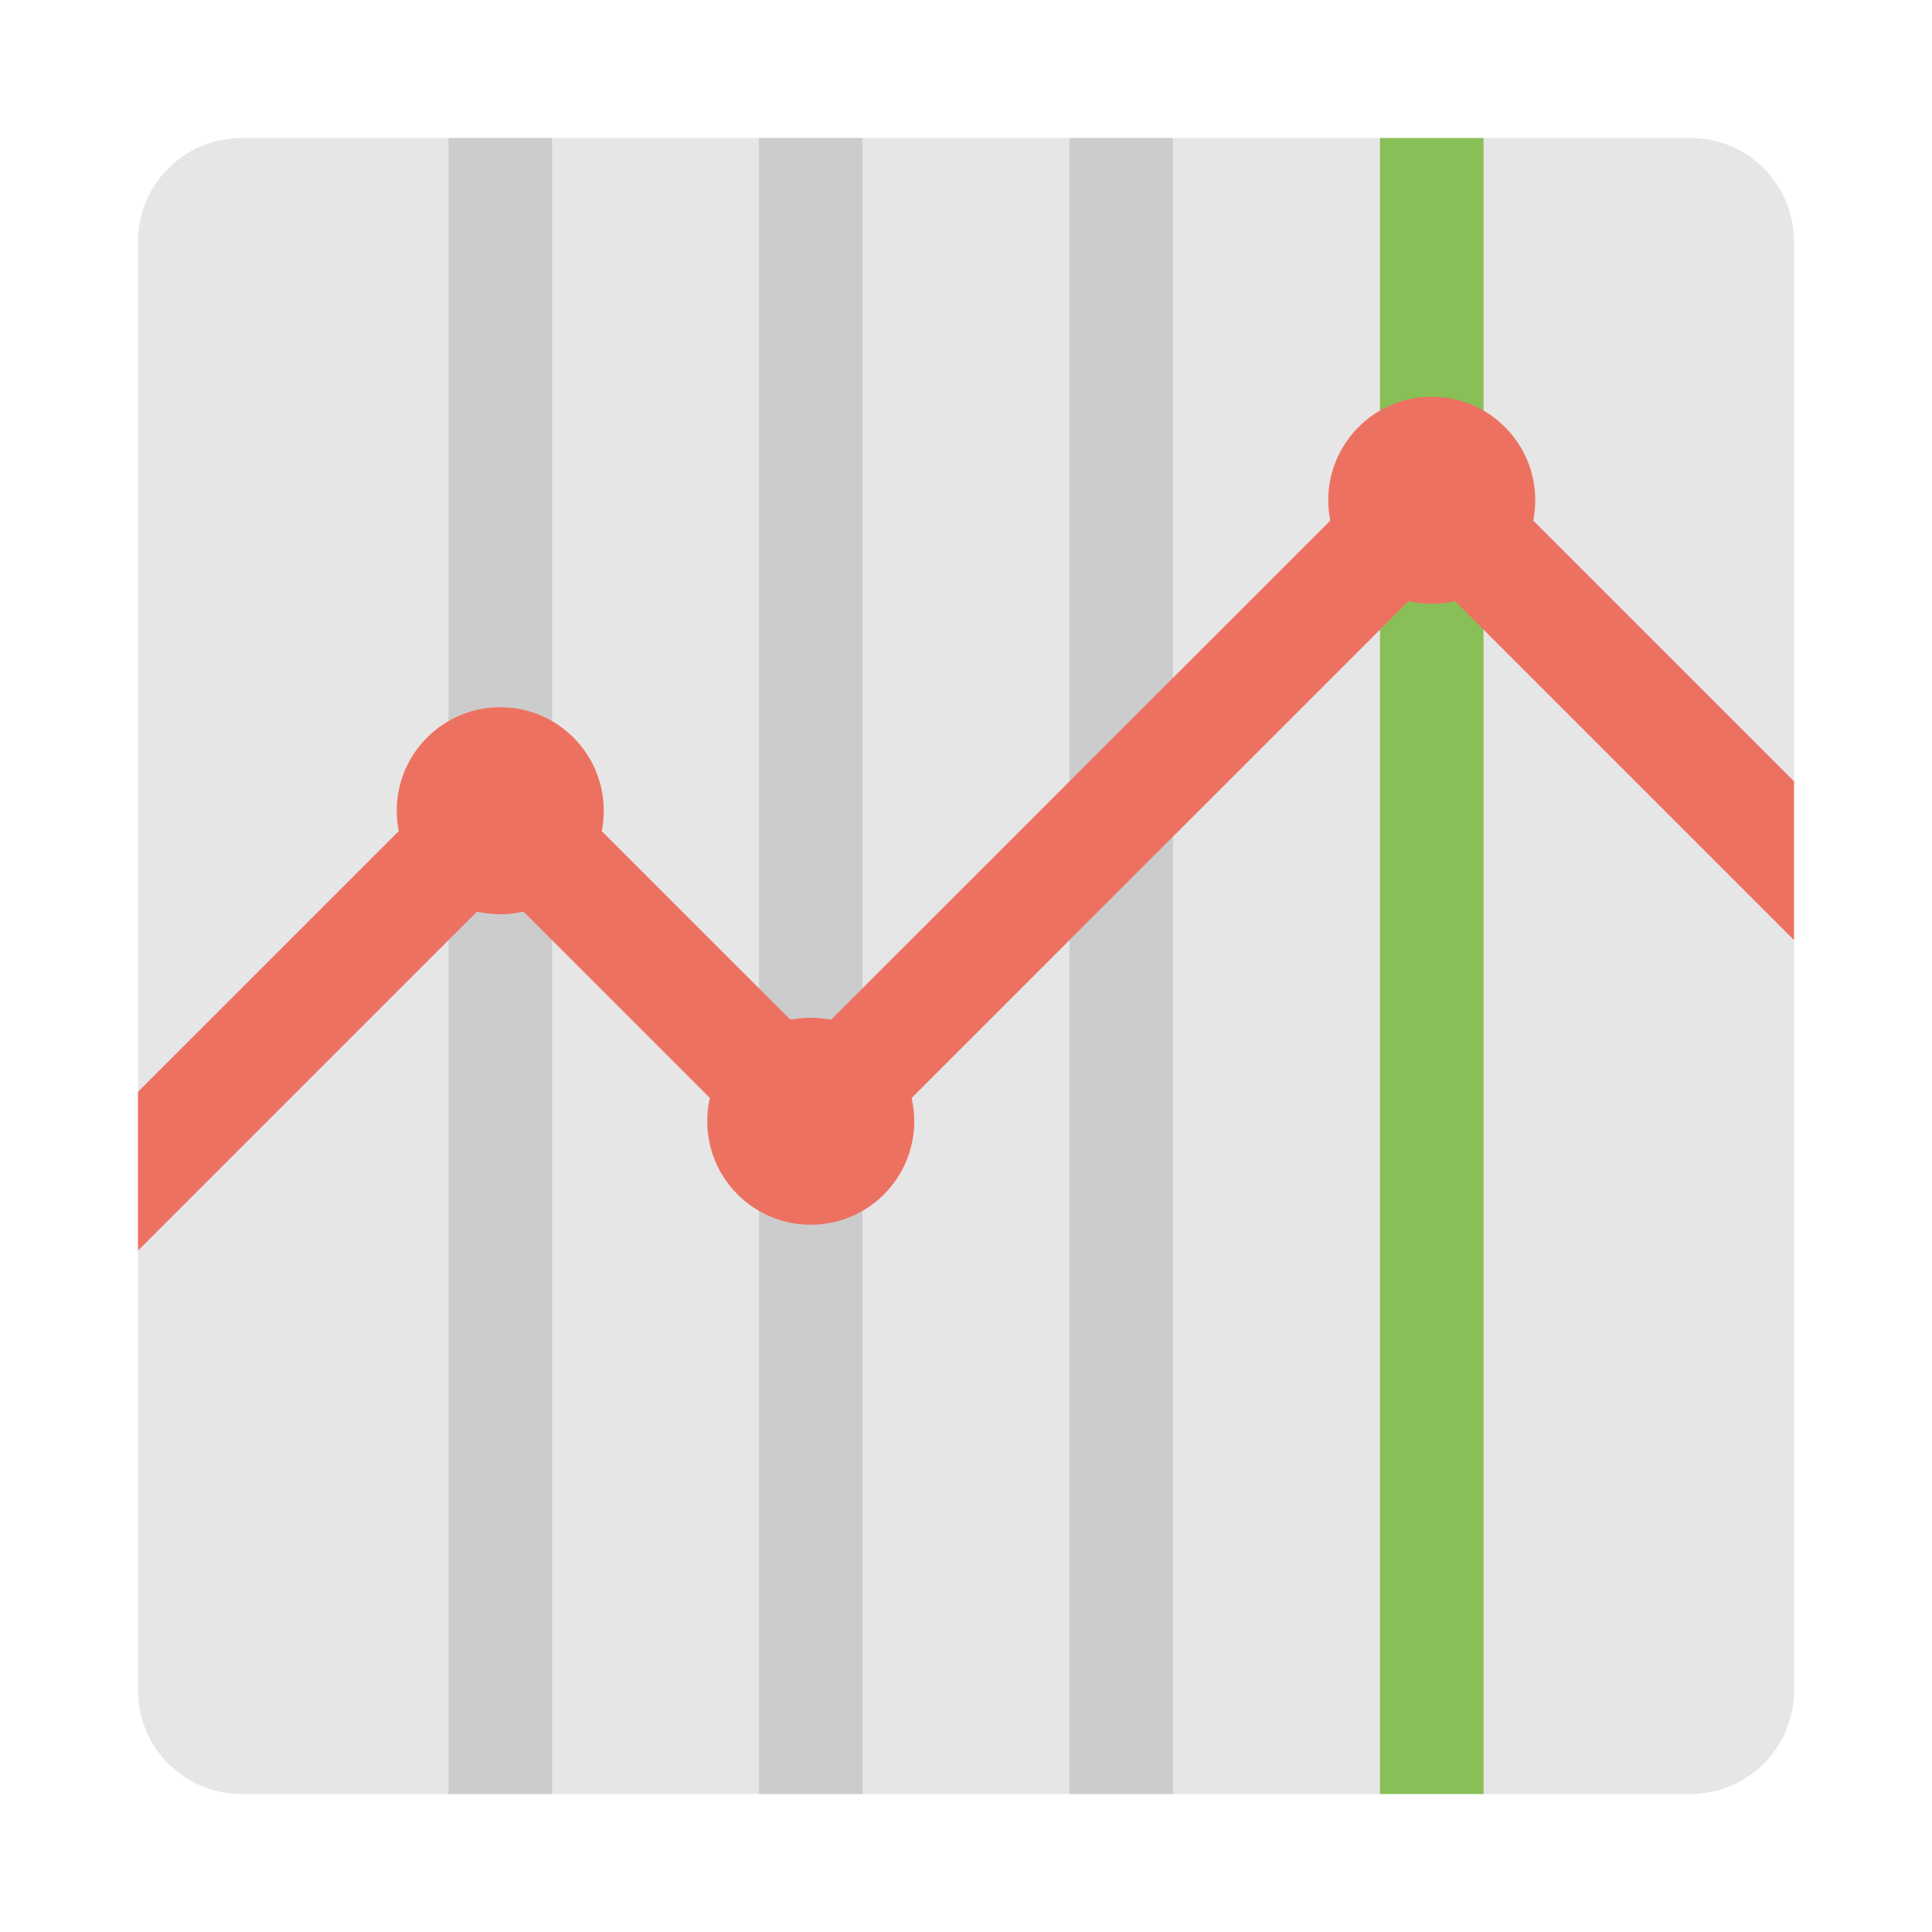 <svg width="560" height="560" viewBox="0 0 560 560" xmlns="http://www.w3.org/2000/svg"><title>stats</title><g fill="none" fill-rule="evenodd"><path d="M490 40H70c-16.568 0-30 13.425-30 29.992v420C40 506.567 53.432 520 70 520h420c16.567 0 30-13.433 30-30.007v-420C520 53.425 506.567 40 490 40z" fill="#E6E6E6"/><path d="M310 40v480h30V40h-30zm-90 480h30V40h-30v480zm-90 0h30V40h-30v480z" fill="#CCC"/><path d="M400 40h30v480h-30z" fill="#88C057"/><path d="M520 226.465l-92.01-91.995c-3.563-3.562-8.348-5.055-12.99-4.627-4.65-.428-9.442 1.072-12.998 4.627L235 301.465l-77.01-76.995c-3.563-3.562-8.347-5.055-12.99-4.627-4.65-.428-9.442 1.072-12.998 4.627L40 316.465v46.028l105-105 77.512 77.512c3.428 3.428 7.995 4.943 12.488 4.673 4.485.27 9.053-1.245 12.48-4.673L415 167.493l105 105v-46.028z" fill="#ED7161"/><path d="M145 204.993c-16.568 0-30 13.432-30 30.007 0 16.567 13.432 29.993 30 29.993 16.568 0 30-13.425 30-29.993 0-16.575-13.432-30.007-30-30.007zM235 295c-16.567 0-30 13.425-30 29.993C205 341.567 218.433 355 235 355s30-13.433 30-30.007C265 308.425 251.567 295 235 295zm180-180c-16.567 0-30 13.425-30 29.992C385 161.56 398.433 175 415 175s30-13.44 30-30.008C445 128.425 431.567 115 415 115z" fill="#ED7161"/></g></svg>